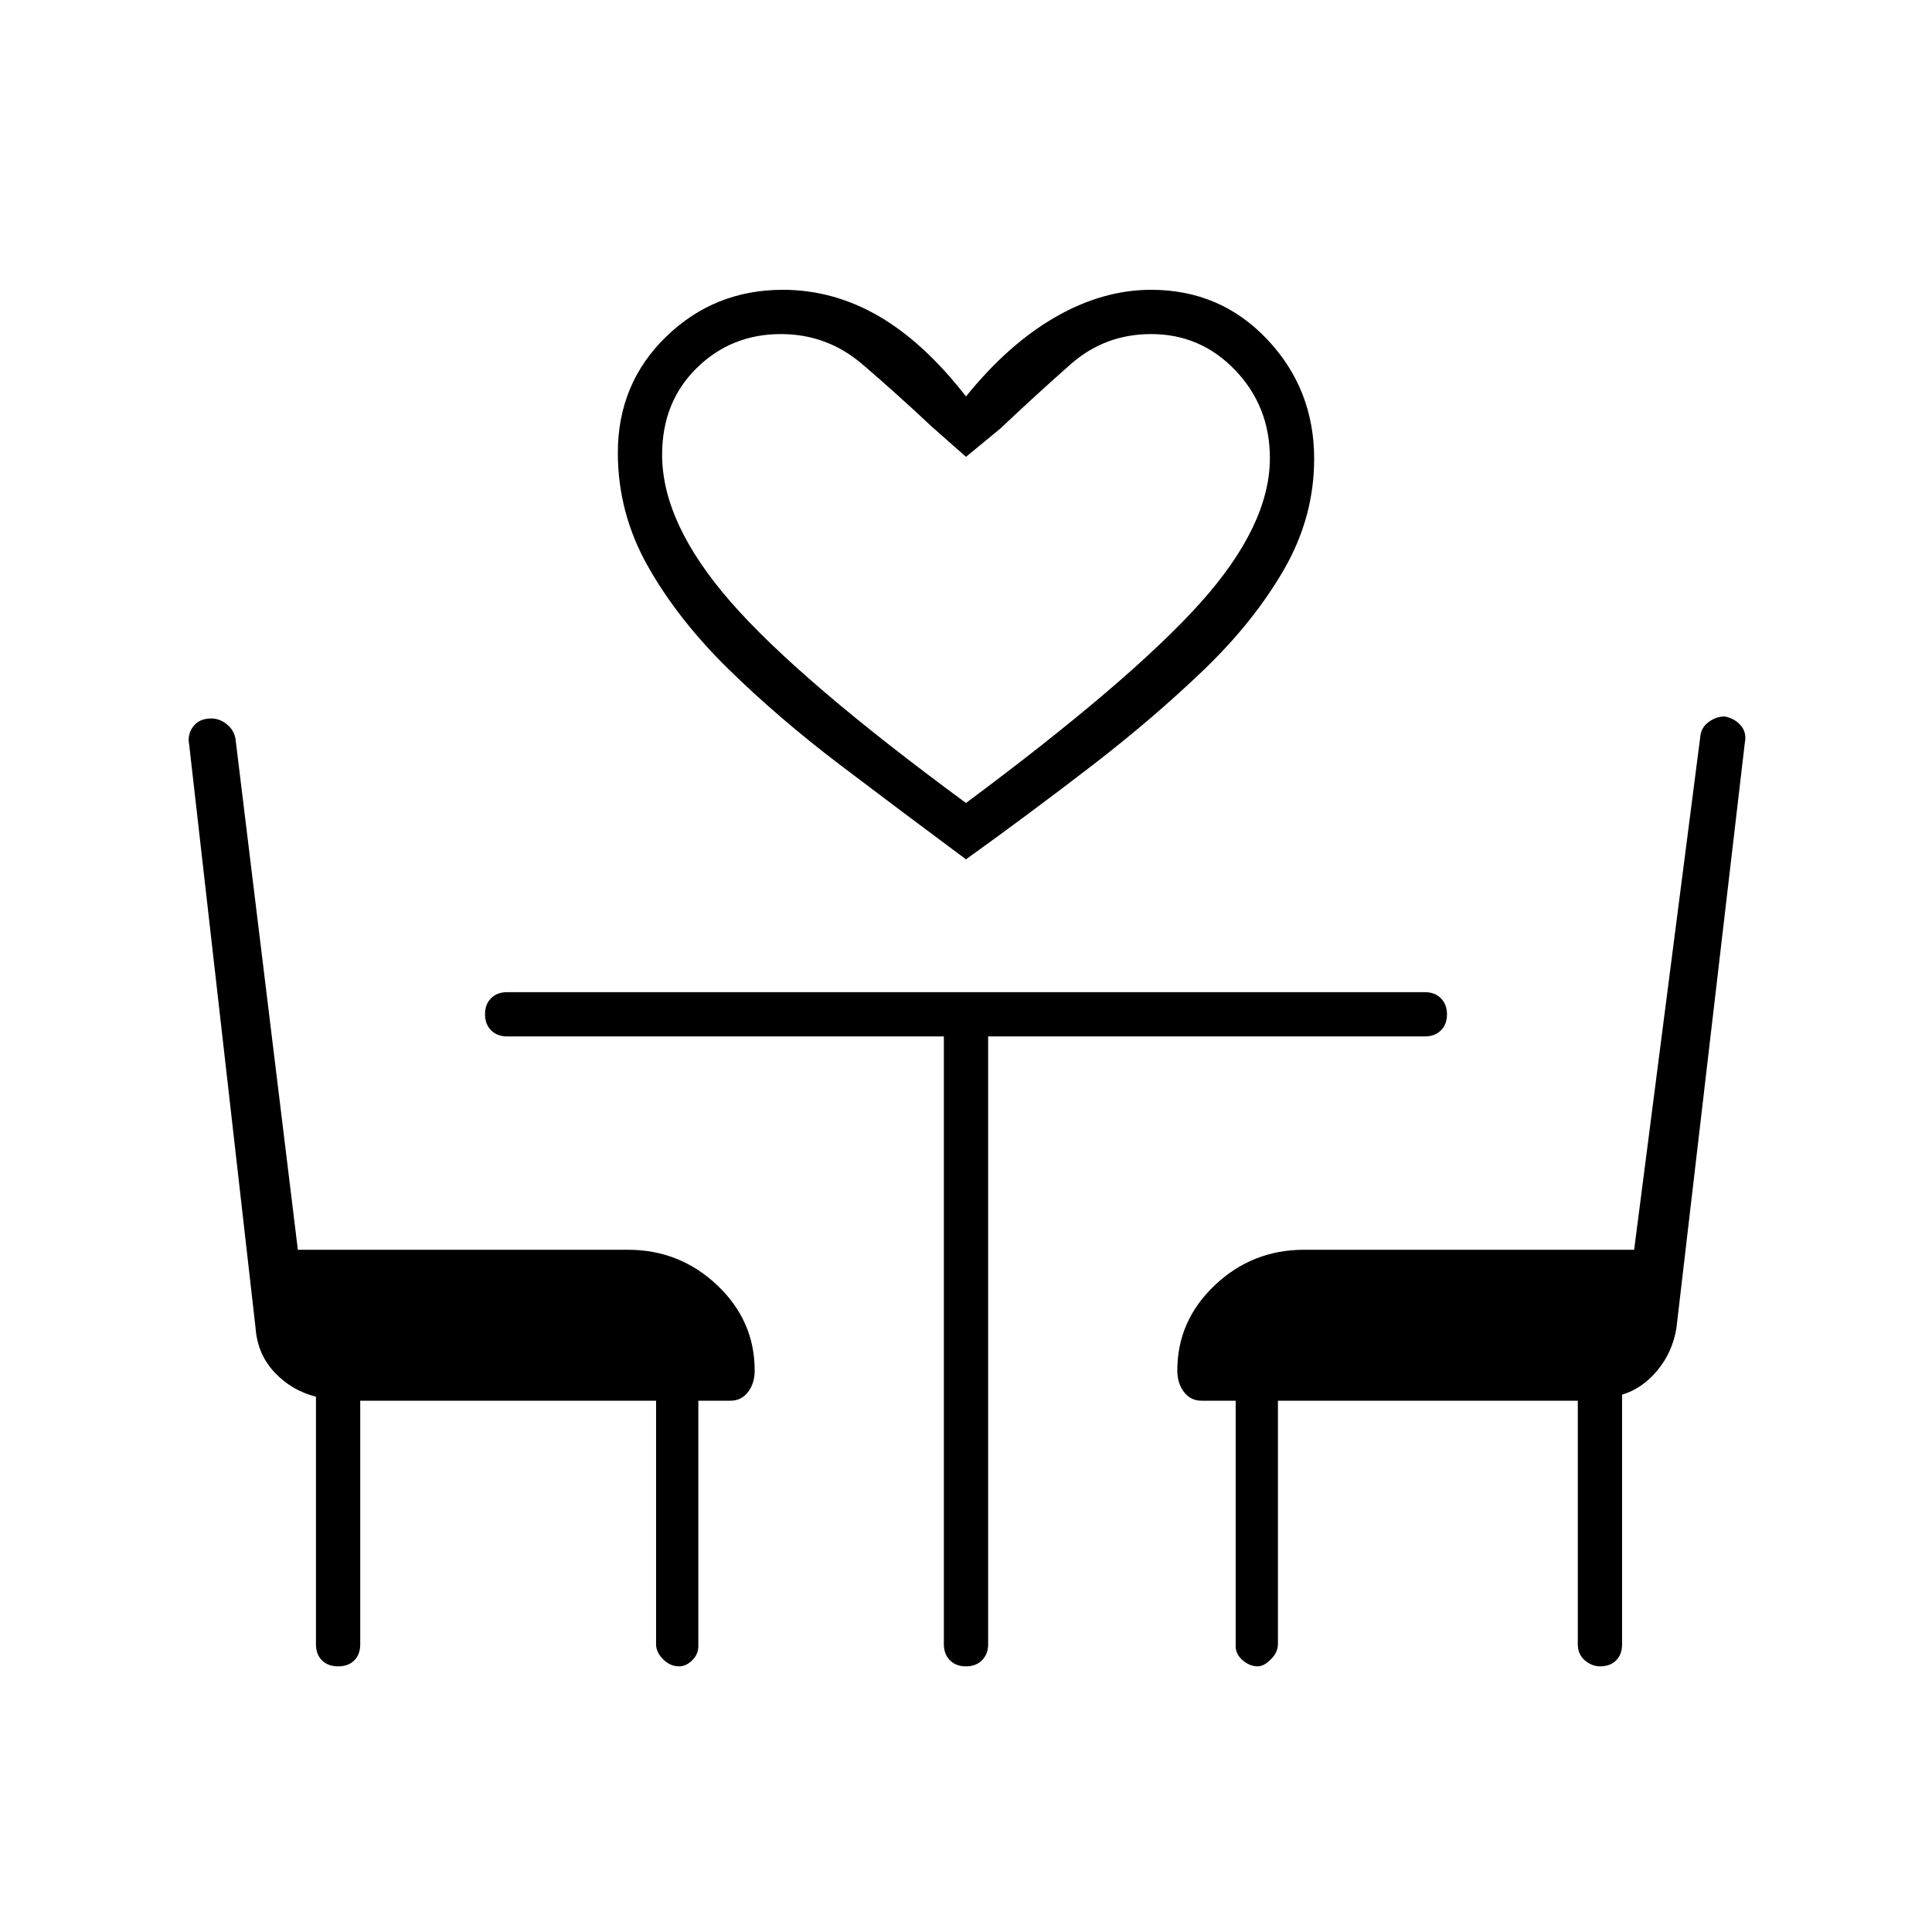 <svg xmlns="http://www.w3.org/2000/svg" width="48" height="48" viewBox="0 -960 960 960"><path d="M480-533q-31-23-62-46.5t-56-48q-25-24.5-40-51T307-735q0-34.42 24-57.71T389-816q25 0 47.5 13t43.5 40q21-26 44.5-39.5T572-816q34.4 0 57.7 24.67Q653-766.67 653-732q0 29-15 55t-40 50q-25 24-55.5 47.5T480-533Zm0-28q82-61 116.5-99.5t34.5-71.85Q631-758 613.82-776q-17.19-18-41.82-18-23 0-40 15t-35 32l-17 14-17-15q-17-16-34.5-31T388-794q-24.63 0-41.82 16.89Q329-760.22 329-734q0 34 34 73t117 100Zm0 0ZM179-264v121q0 5.07-2.95 8.03-2.96 2.97-8 2.97-5.05 0-8.05-2.97-3-2.96-3-8.03v-123q-12-3-20.5-12t-9.5-22L94-590q-1-5 2-9t9-4q4 0 7.58 2.79 3.59 2.79 4.42 7.21l31 254h164q25.75 0 44.38 17.62Q375-303.75 375-279q0 6.37-3.31 10.69Q368.38-264 363-264h-16v122q0 4-3.06 7t-6.5 3q-4.44 0-7.94-3.5T326-143v-121H179Zm616.05 132q-4.05 0-7.55-2.97-3.5-2.96-3.5-8.03v-121H635v121q0 4-3.5 7.5T625-132q-4 0-7.5-3t-3.5-7v-122h-17q-5.37 0-8.69-4.31Q585-272.63 585-279q0-24.75 18.63-42.38Q622.25-339 648-339h164l33-256q.75-4 4.38-6.5Q853-604 857-604q5 1 8 4.5t2 8.5l-34 291q-2 12-9.5 21T806-267v124q0 5.07-2.95 8.03-2.96 2.97-8 2.97ZM469-445H252q-4.95 0-7.98-3.04-3.02-3.03-3.02-8 0-4.96 3.02-7.96 3.03-3 7.98-3h456q4.95 0 7.97 3.04 3.03 3.03 3.03 8 0 4.96-3.03 7.96-3.02 3-7.97 3H491v302q0 4.95-3.04 7.98-3.03 3.02-8 3.02-4.96 0-7.96-3.02-3-3.03-3-7.98v-302Z"/></svg>